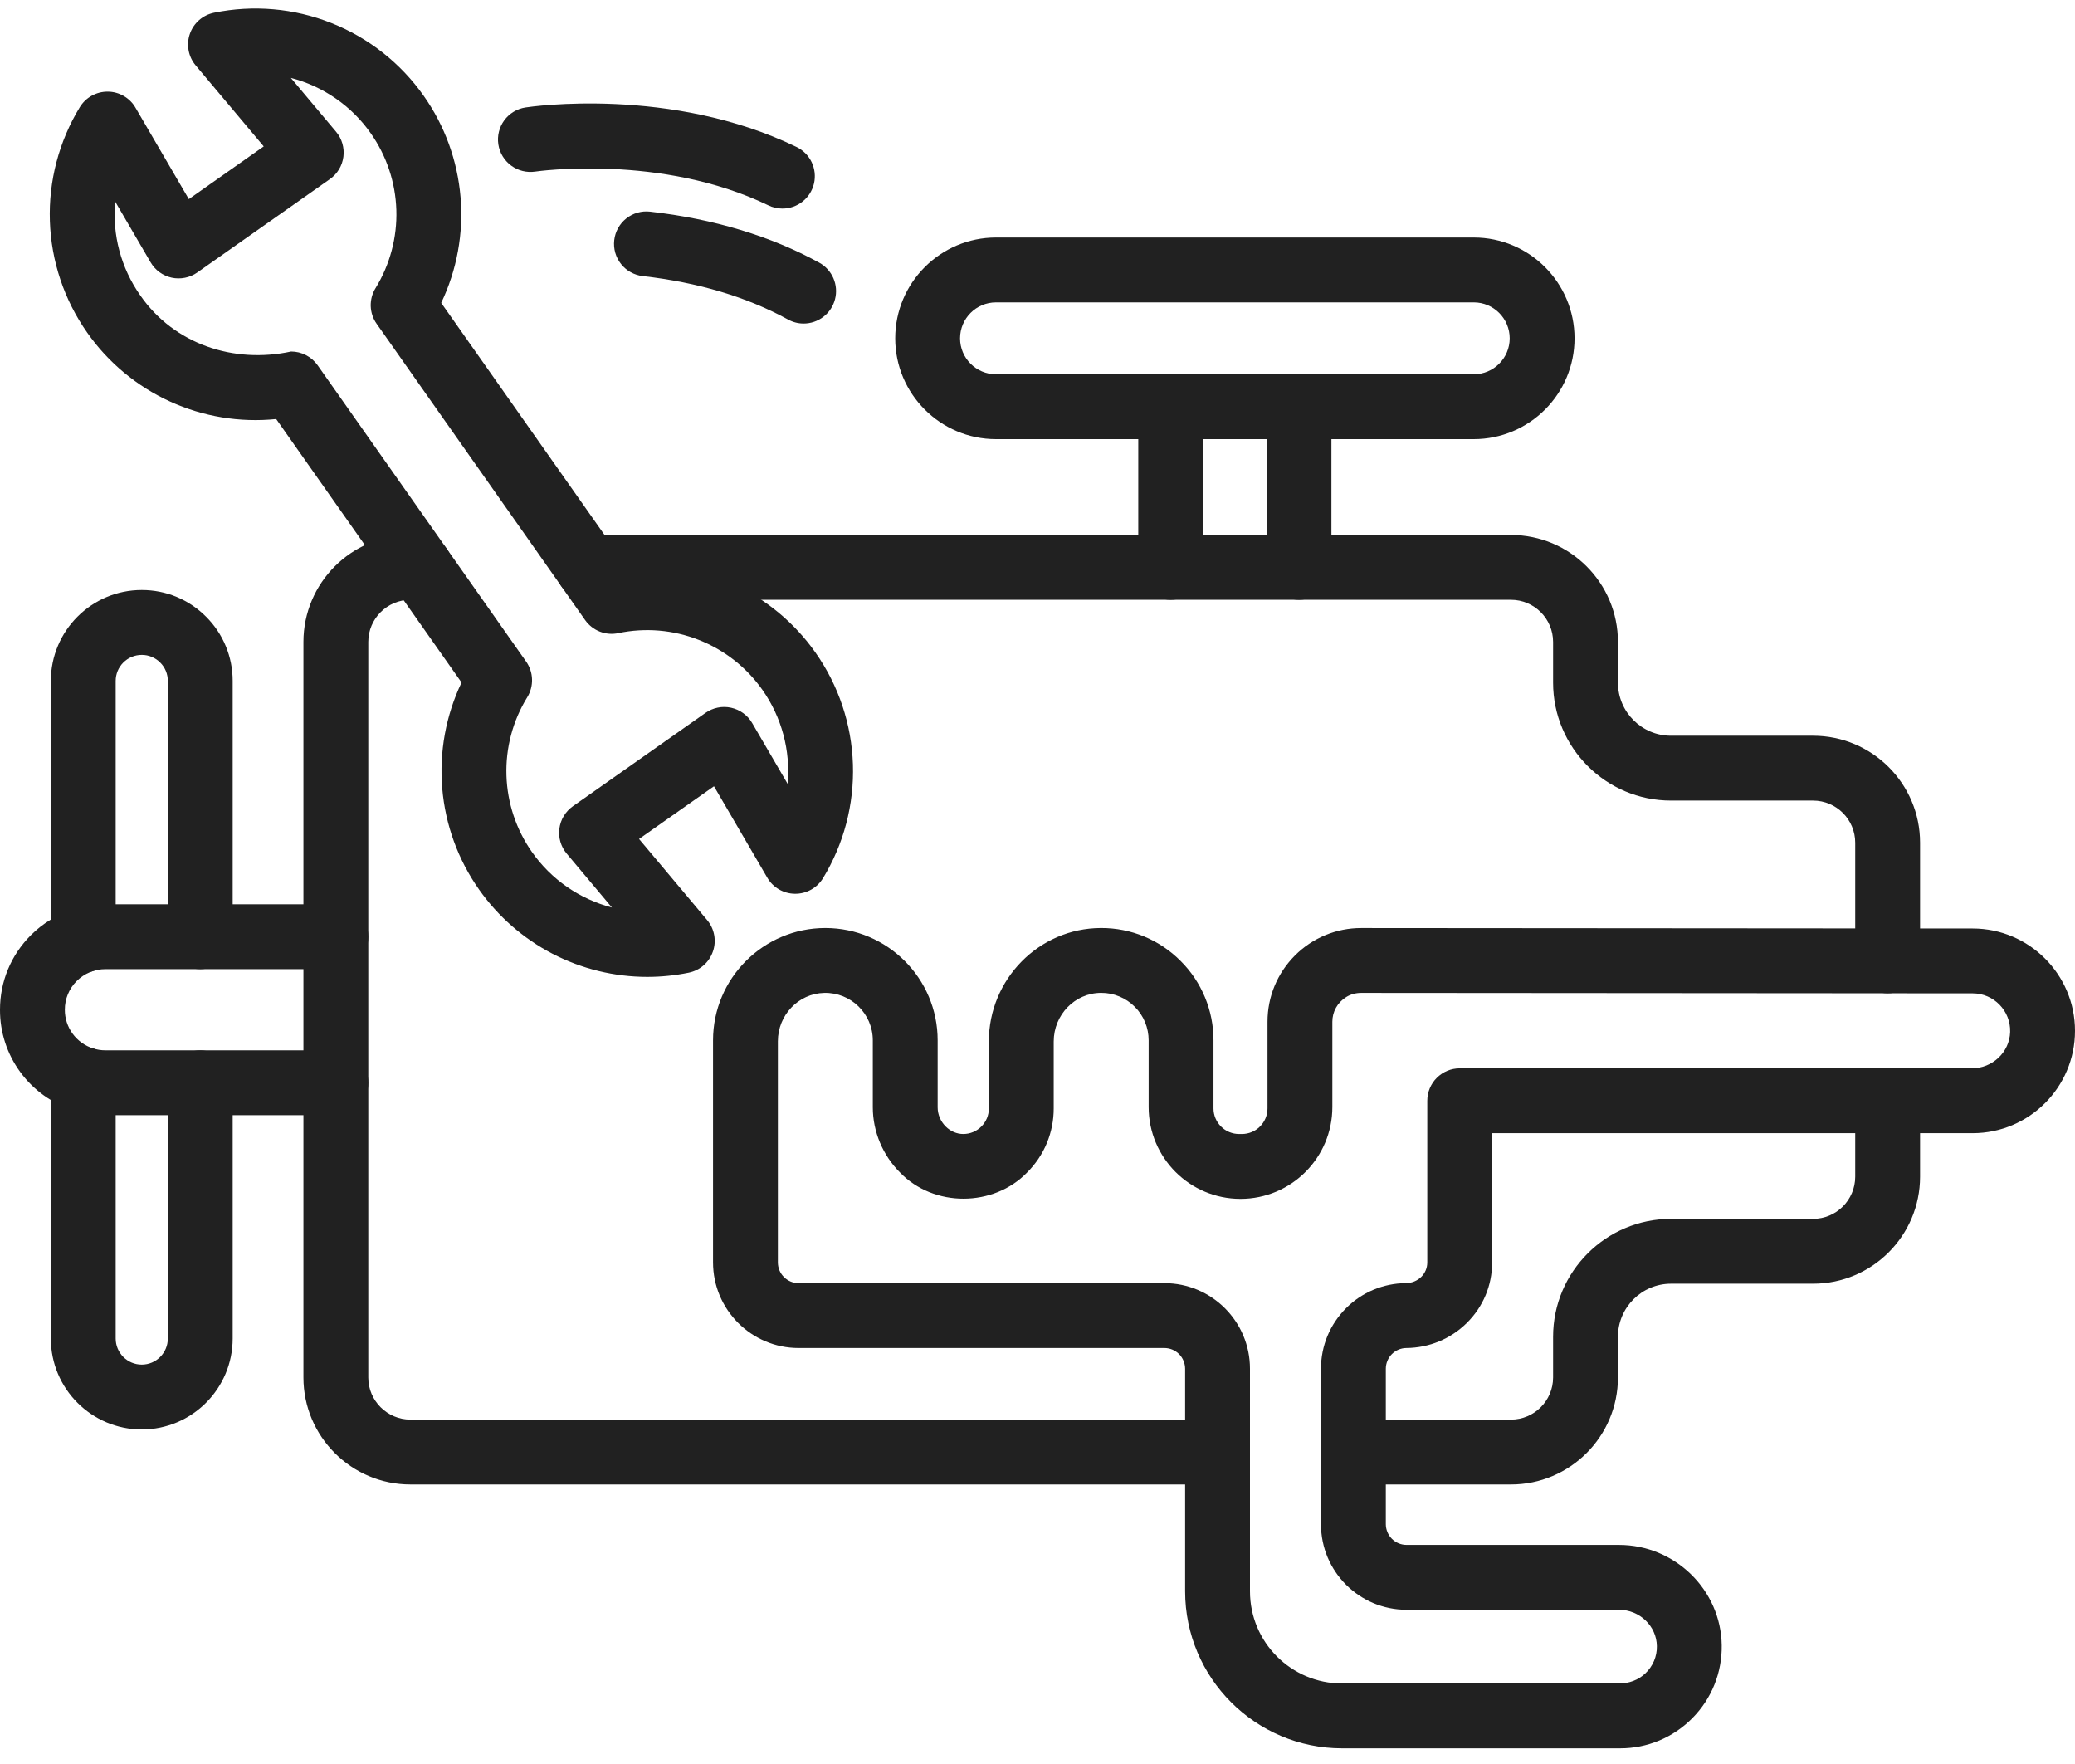 <svg width="60" height="51" viewBox="0 0 60 51" fill="none" xmlns="http://www.w3.org/2000/svg">
<path fill-rule="evenodd" clip-rule="evenodd" d="M18.717 28.243C17.763 28.243 16.823 28.013 15.976 27.574C15.13 27.134 14.401 26.497 13.852 25.717C13.244 24.854 12.877 23.845 12.788 22.793C12.699 21.741 12.892 20.685 13.346 19.732L7.986 12.115C6.936 12.222 5.876 12.047 4.916 11.608C3.956 11.169 3.13 10.483 2.523 9.619C1.856 8.672 1.48 7.549 1.442 6.391C1.403 5.232 1.705 4.088 2.308 3.098C2.392 2.961 2.509 2.847 2.649 2.769C2.79 2.69 2.948 2.649 3.109 2.649H3.118C3.28 2.65 3.439 2.694 3.579 2.775C3.72 2.857 3.837 2.973 3.918 3.114L5.46 5.757L7.626 4.233L5.658 1.89C5.553 1.765 5.483 1.616 5.454 1.456C5.424 1.297 5.437 1.132 5.49 0.979C5.543 0.825 5.636 0.688 5.758 0.581C5.88 0.474 6.028 0.401 6.187 0.368C7.322 0.135 8.501 0.237 9.579 0.664C10.656 1.091 11.586 1.824 12.253 2.772C12.861 3.635 13.228 4.644 13.317 5.696C13.406 6.748 13.213 7.804 12.758 8.757L18.119 16.373C19.169 16.267 20.229 16.442 21.189 16.881C22.149 17.32 22.975 18.006 23.582 18.869C24.249 19.817 24.625 20.939 24.663 22.098C24.701 23.257 24.4 24.401 23.797 25.391C23.712 25.53 23.593 25.644 23.451 25.723C23.31 25.801 23.15 25.842 22.987 25.84C22.825 25.839 22.666 25.795 22.526 25.714C22.385 25.632 22.268 25.516 22.187 25.375L20.645 22.732L18.479 24.256L20.447 26.6C20.551 26.724 20.622 26.873 20.651 27.033C20.68 27.193 20.668 27.357 20.614 27.51C20.561 27.664 20.469 27.801 20.347 27.908C20.225 28.015 20.077 28.088 19.918 28.121C19.518 28.203 19.116 28.243 18.717 28.243ZM8.418 10.163C8.569 10.163 8.717 10.199 8.85 10.269C8.984 10.338 9.098 10.438 9.185 10.561L15.214 19.128C15.319 19.277 15.379 19.455 15.384 19.638C15.39 19.821 15.342 20.002 15.246 20.158C14.828 20.836 14.619 21.622 14.644 22.419C14.669 23.215 14.926 23.986 15.385 24.637C15.941 25.427 16.759 25.994 17.694 26.237L16.387 24.68C16.303 24.58 16.241 24.464 16.205 24.34C16.168 24.215 16.158 24.084 16.175 23.956C16.192 23.827 16.235 23.703 16.302 23.592C16.369 23.481 16.459 23.385 16.565 23.31L20.401 20.61C20.507 20.536 20.627 20.484 20.755 20.458C20.882 20.432 21.013 20.433 21.14 20.461C21.267 20.489 21.387 20.543 21.492 20.619C21.597 20.695 21.685 20.793 21.75 20.905L22.775 22.662C22.862 21.7 22.604 20.738 22.048 19.948C21.59 19.297 20.951 18.794 20.21 18.502C19.469 18.209 18.658 18.141 17.878 18.305C17.699 18.343 17.513 18.327 17.342 18.26C17.172 18.193 17.025 18.077 16.919 17.927L10.891 9.361C10.785 9.211 10.726 9.034 10.72 8.851C10.715 8.667 10.763 8.487 10.859 8.331C11.276 7.652 11.486 6.866 11.461 6.07C11.436 5.274 11.178 4.502 10.719 3.851C10.164 3.061 9.345 2.494 8.41 2.252L9.718 3.809C9.802 3.908 9.864 4.024 9.9 4.149C9.936 4.273 9.947 4.404 9.93 4.533C9.913 4.662 9.87 4.786 9.803 4.897C9.735 5.008 9.646 5.104 9.54 5.178L5.704 7.878C5.598 7.953 5.477 8.005 5.35 8.03C5.223 8.056 5.091 8.055 4.965 8.028C4.838 8 4.718 7.946 4.613 7.87C4.508 7.793 4.42 7.696 4.355 7.584L3.33 5.827C3.243 6.789 3.5 7.75 4.056 8.54C5.037 9.955 6.763 10.521 8.418 10.163Z" fill="#212121"/>
<path fill-rule="evenodd" clip-rule="evenodd" d="M54.582 28.717C54.333 28.717 54.095 28.618 53.919 28.442C53.743 28.266 53.645 28.028 53.645 27.779V24.364C53.645 23.692 53.098 23.146 52.426 23.146H48.318C46.438 23.146 44.909 21.616 44.909 19.737V18.56C44.909 17.888 44.362 17.341 43.691 17.341H16.994C16.745 17.341 16.506 17.243 16.331 17.067C16.155 16.891 16.056 16.653 16.056 16.404C16.056 16.155 16.155 15.917 16.331 15.741C16.506 15.565 16.745 15.467 16.994 15.467H43.691C45.397 15.467 46.784 16.854 46.784 18.56V19.737C46.784 20.583 47.472 21.271 48.318 21.271H52.426C54.132 21.271 55.52 22.658 55.52 24.364V27.779C55.52 28.028 55.421 28.266 55.245 28.442C55.069 28.618 54.831 28.717 54.582 28.717ZM35.206 42.918H11.868C10.162 42.918 8.774 41.53 8.774 39.825V18.56C8.774 16.854 10.162 15.467 11.868 15.467H12.15C12.398 15.467 12.637 15.565 12.813 15.741C12.989 15.917 13.087 16.155 13.087 16.404C13.087 16.653 12.989 16.891 12.813 17.067C12.637 17.243 12.398 17.341 12.15 17.341H11.868C11.196 17.341 10.649 17.888 10.649 18.56V39.825C10.649 40.496 11.196 41.043 11.868 41.043H35.206C35.454 41.043 35.693 41.142 35.869 41.318C36.044 41.493 36.143 41.732 36.143 41.981C36.143 42.229 36.044 42.468 35.869 42.644C35.693 42.819 35.454 42.918 35.206 42.918ZM43.691 42.918H39.134C38.886 42.918 38.647 42.819 38.471 42.644C38.295 42.468 38.197 42.229 38.197 41.981C38.197 41.732 38.295 41.493 38.471 41.318C38.647 41.142 38.886 41.043 39.134 41.043H43.691C44.362 41.043 44.909 40.497 44.909 39.825V38.648C44.909 36.768 46.438 35.239 48.318 35.239H52.426C53.098 35.239 53.645 34.692 53.645 34.02V31.824C53.645 31.576 53.743 31.337 53.919 31.161C54.095 30.985 54.333 30.887 54.582 30.887C54.831 30.887 55.069 30.985 55.245 31.161C55.421 31.337 55.52 31.576 55.52 31.824V34.02C55.52 35.726 54.132 37.114 52.426 37.114H48.318C47.472 37.114 46.784 37.802 46.784 38.648V39.825C46.784 41.53 45.396 42.918 43.691 42.918Z" fill="#212121"/>
<path fill-rule="evenodd" clip-rule="evenodd" d="M46.845 50.547H38.807C36.305 50.547 34.269 48.511 34.269 46.008V39.572C34.268 39.413 34.205 39.261 34.093 39.148C33.98 39.036 33.828 38.973 33.669 38.973H23.092C21.728 38.973 20.618 37.862 20.618 36.498V30.077C20.618 28.287 22.075 26.83 23.865 26.83C25.656 26.83 27.113 28.287 27.113 30.077V32.016C27.113 32.22 27.198 32.422 27.347 32.57C27.487 32.709 27.667 32.786 27.854 32.786H27.858C28.053 32.785 28.239 32.708 28.377 32.569C28.446 32.501 28.5 32.419 28.538 32.329C28.575 32.239 28.594 32.143 28.593 32.046V30.112C28.593 28.308 30.046 26.836 31.831 26.83H31.841C32.268 26.829 32.691 26.912 33.085 27.075C33.479 27.239 33.837 27.479 34.137 27.781C34.44 28.082 34.68 28.44 34.843 28.834C35.006 29.228 35.09 29.651 35.089 30.077V32.046C35.089 32.242 35.167 32.43 35.306 32.569C35.444 32.708 35.633 32.786 35.829 32.786L35.911 32.786C36.108 32.786 36.296 32.708 36.434 32.569C36.573 32.43 36.651 32.242 36.651 32.046V29.54C36.651 28.816 36.934 28.136 37.445 27.624C37.696 27.372 37.995 27.172 38.323 27.036C38.652 26.9 39.004 26.83 39.36 26.831H39.362L57.043 26.844C58.673 26.845 60 28.172 60 29.803C60 31.434 58.672 32.762 57.041 32.762H43.146V36.499C43.146 37.163 42.885 37.786 42.411 38.252C41.944 38.711 41.325 38.967 40.666 38.973C40.509 38.974 40.359 39.037 40.248 39.148C40.192 39.204 40.148 39.27 40.118 39.343C40.088 39.415 40.072 39.493 40.072 39.572V44.067C40.073 44.226 40.136 44.378 40.248 44.49C40.361 44.603 40.513 44.666 40.672 44.666H46.815C48.432 44.666 49.764 45.968 49.785 47.568C49.791 47.957 49.72 48.344 49.574 48.706C49.429 49.067 49.212 49.395 48.938 49.672C48.665 49.95 48.339 50.171 47.98 50.321C47.62 50.471 47.234 50.548 46.845 50.547ZM23.832 28.706C23.083 28.723 22.493 29.354 22.493 30.104V36.498C22.493 36.657 22.556 36.81 22.669 36.922C22.781 37.035 22.933 37.098 23.093 37.098L33.669 37.098C35.036 37.098 36.144 38.206 36.144 39.572V46.008C36.144 47.479 37.336 48.672 38.807 48.672H46.822C47.102 48.672 47.375 48.572 47.577 48.38C47.684 48.279 47.769 48.157 47.827 48.022C47.884 47.886 47.913 47.74 47.91 47.592C47.903 47.013 47.411 46.541 46.815 46.541H40.672C39.305 46.541 38.197 45.434 38.197 44.067V39.572C38.197 38.911 38.455 38.29 38.922 37.822C39.38 37.362 40.001 37.102 40.65 37.098C40.998 37.095 41.271 36.832 41.271 36.499V31.825C41.271 31.576 41.37 31.337 41.546 31.162C41.722 30.986 41.96 30.887 42.209 30.887H57.018C57.608 30.887 58.107 30.426 58.125 29.836C58.143 29.224 57.65 28.719 57.042 28.719L39.361 28.706H39.36C39.207 28.706 39.056 28.745 38.927 28.826C38.671 28.986 38.526 29.252 38.526 29.54V32.005C38.526 33.472 37.337 34.661 35.87 34.661C34.403 34.661 33.214 33.472 33.214 32.005V30.077C33.214 29.897 33.179 29.718 33.11 29.552C33.041 29.385 32.94 29.234 32.812 29.107C32.685 28.979 32.534 28.878 32.367 28.809C32.2 28.739 32.022 28.704 31.841 28.705H31.837C31.083 28.707 30.469 29.338 30.469 30.112V32.046C30.469 32.744 30.197 33.401 29.703 33.895C28.731 34.903 27.004 34.914 26.026 33.9C25.526 33.402 25.238 32.716 25.238 32.016V30.077C25.238 29.31 24.604 28.687 23.832 28.706ZM9.712 32.241H3.049C2.733 32.241 2.421 32.193 2.123 32.098C1.506 31.903 0.967 31.516 0.585 30.993C0.203 30.471 -0.002 29.84 1.17032e-05 29.193C1.17032e-05 28.378 0.317 27.613 0.893 27.037C1.238 26.693 1.66 26.436 2.124 26.287C2.423 26.192 2.735 26.144 3.049 26.144H9.712C9.961 26.144 10.199 26.243 10.375 26.419C10.551 26.594 10.65 26.833 10.65 27.081C10.65 27.33 10.551 27.569 10.375 27.744C10.199 27.92 9.961 28.019 9.712 28.019H3.049C2.894 28.019 2.742 28.049 2.599 28.108C2.456 28.167 2.327 28.254 2.218 28.363C2.109 28.472 2.022 28.601 1.963 28.744C1.905 28.886 1.874 29.039 1.875 29.193C1.874 29.442 1.953 29.685 2.1 29.886C2.247 30.087 2.454 30.236 2.692 30.311C2.807 30.348 2.928 30.367 3.049 30.366H9.712C9.961 30.366 10.199 30.465 10.375 30.641C10.551 30.817 10.65 31.055 10.65 31.304C10.65 31.552 10.551 31.791 10.375 31.967C10.2 32.142 9.961 32.241 9.712 32.241ZM42.615 12.696H28.8C27.194 12.696 25.886 11.389 25.886 9.782C25.886 8.175 27.194 6.867 28.8 6.867H42.615C44.222 6.867 45.529 8.175 45.529 9.782C45.529 11.389 44.222 12.696 42.615 12.696ZM28.8 8.742C28.227 8.742 27.761 9.208 27.761 9.782C27.761 10.355 28.227 10.821 28.8 10.821H42.615C43.188 10.821 43.654 10.355 43.654 9.782C43.654 9.208 43.188 8.742 42.615 8.742H28.8Z" fill="#212121"/>
<path fill-rule="evenodd" clip-rule="evenodd" d="M2.407 28.119C2.159 28.119 1.92 28.02 1.744 27.844C1.569 27.668 1.47 27.43 1.47 27.181V19.688C1.47 18.238 2.649 17.058 4.099 17.058C4.802 17.058 5.462 17.332 5.958 17.829C6.203 18.073 6.397 18.362 6.529 18.681C6.661 19 6.729 19.342 6.728 19.688V27.082C6.728 27.331 6.629 27.569 6.453 27.745C6.277 27.921 6.039 28.019 5.79 28.019C5.542 28.019 5.303 27.921 5.127 27.745C4.952 27.569 4.853 27.331 4.853 27.082V19.688C4.853 19.589 4.834 19.491 4.796 19.399C4.758 19.308 4.703 19.225 4.632 19.155C4.562 19.084 4.479 19.029 4.388 18.991C4.296 18.953 4.198 18.933 4.099 18.934C3.899 18.934 3.707 19.013 3.566 19.155C3.424 19.296 3.345 19.488 3.345 19.688V27.181C3.345 27.43 3.246 27.668 3.07 27.844C2.894 28.02 2.656 28.119 2.407 28.119ZM4.099 41.328C2.649 41.328 1.47 40.148 1.47 38.698V31.205C1.47 30.956 1.569 30.718 1.744 30.542C1.92 30.366 2.159 30.267 2.407 30.267C2.656 30.267 2.894 30.366 3.07 30.542C3.246 30.718 3.345 30.956 3.345 31.205V38.698C3.345 39.114 3.683 39.453 4.099 39.453C4.515 39.453 4.853 39.114 4.853 38.698V31.304C4.853 31.055 4.952 30.817 5.127 30.641C5.303 30.465 5.542 30.367 5.79 30.367C6.039 30.367 6.277 30.465 6.453 30.641C6.629 30.817 6.728 31.055 6.728 31.304V38.698C6.728 40.148 5.548 41.328 4.099 41.328ZM33.851 17.342C33.603 17.342 33.364 17.243 33.188 17.068C33.013 16.892 32.914 16.653 32.914 16.405V11.759C32.914 11.51 33.013 11.272 33.188 11.096C33.364 10.92 33.603 10.821 33.851 10.821C34.1 10.821 34.338 10.92 34.514 11.096C34.69 11.272 34.789 11.51 34.789 11.759V16.405C34.789 16.653 34.69 16.892 34.514 17.068C34.338 17.243 34.1 17.342 33.851 17.342ZM37.562 17.342C37.313 17.342 37.075 17.243 36.899 17.068C36.723 16.892 36.624 16.653 36.624 16.405V11.759C36.624 11.51 36.723 11.272 36.899 11.096C37.075 10.92 37.313 10.821 37.562 10.821C37.811 10.821 38.049 10.92 38.225 11.096C38.401 11.272 38.499 11.51 38.499 11.759V16.405C38.499 16.653 38.401 16.892 38.225 17.068C38.049 17.243 37.811 17.342 37.562 17.342ZM22.622 6.03C22.481 6.03 22.342 5.998 22.215 5.936C19.122 4.439 15.512 4.955 15.476 4.961C15.23 4.997 14.98 4.935 14.78 4.787C14.581 4.64 14.447 4.419 14.41 4.173C14.373 3.928 14.435 3.678 14.582 3.478C14.729 3.278 14.95 3.144 15.195 3.107C15.365 3.081 19.403 2.492 23.032 4.249C23.223 4.341 23.377 4.496 23.469 4.687C23.561 4.879 23.585 5.096 23.538 5.303C23.49 5.51 23.374 5.695 23.207 5.827C23.041 5.959 22.835 6.031 22.622 6.03ZM23.237 9.354C23.079 9.354 22.925 9.314 22.787 9.238C21.599 8.586 20.186 8.164 18.586 7.982C18.464 7.968 18.346 7.93 18.238 7.87C18.13 7.811 18.035 7.73 17.959 7.634C17.882 7.538 17.825 7.427 17.791 7.309C17.757 7.19 17.747 7.067 17.761 6.944C17.775 6.822 17.812 6.704 17.872 6.596C17.932 6.488 18.012 6.393 18.108 6.317C18.205 6.24 18.315 6.183 18.434 6.149C18.552 6.115 18.676 6.105 18.798 6.119C20.641 6.328 22.287 6.825 23.689 7.594C23.871 7.694 24.015 7.852 24.098 8.043C24.181 8.235 24.198 8.448 24.146 8.649C24.094 8.851 23.977 9.03 23.812 9.157C23.648 9.285 23.445 9.354 23.237 9.354Z" fill="#212121"/>
</svg>
